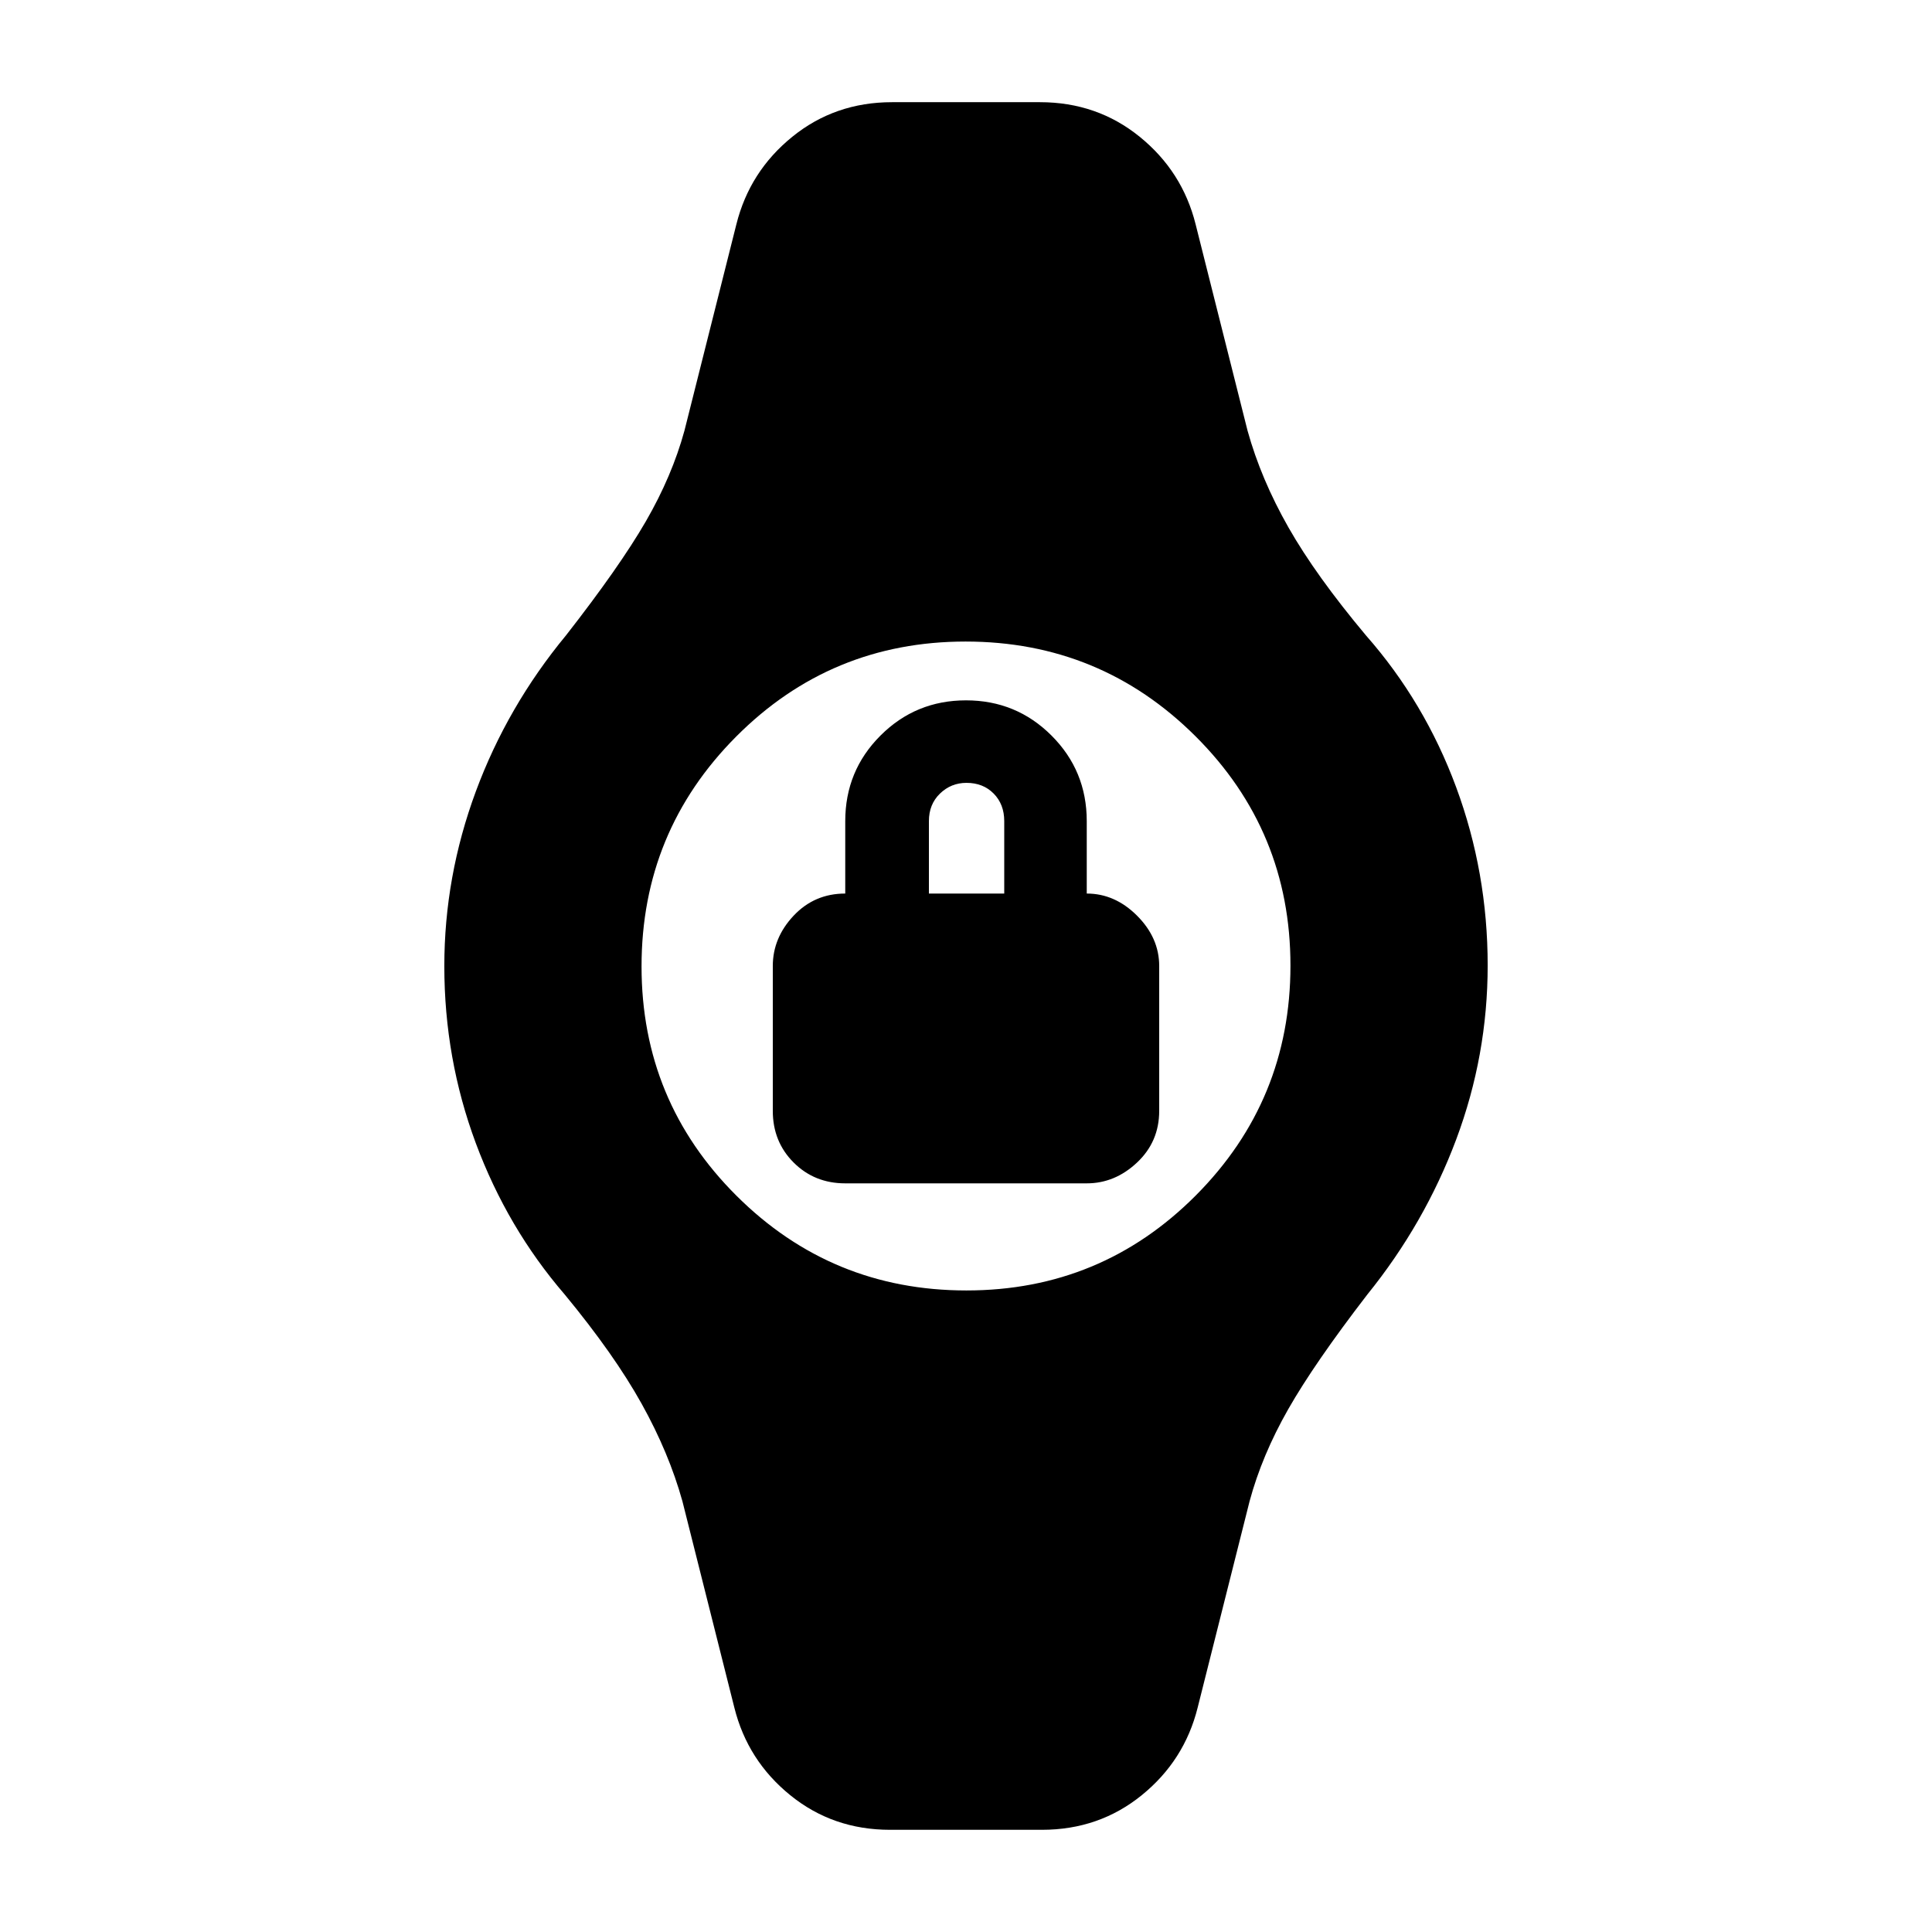 <svg xmlns="http://www.w3.org/2000/svg" height="20" viewBox="0 -960 960 960" width="20"><path d="M420-372q-15.3 0-25.65-10.35Q384-392.7 384-408v-72q0-14 10.35-25T420-516v-36q0-25 17.5-42.5T480-612q25 0 42.5 17.5T540-552v36q14 0 25 11t11 25v72q0 15.3-11 25.65Q554-372 540-372H420Zm41.57-144H499v-36q0-8.36-5.25-13.68t-13.5-5.32q-7.68 0-13.18 5.32t-5.5 13.68v36ZM442.26-50.78q-28.39 0-49.59-17.2-21.19-17.19-27.76-43.45l-25.82-102.61q-6.7-24.09-20.31-48.52-13.61-24.44-38.17-54.2-28.52-33.11-44.18-75.19-15.65-42.08-15.65-88 0-44.48 15.65-86.77 15.66-42.28 44.81-77.56 26.63-34.11 39.66-56.63 13.02-22.53 19.19-45.05l25.82-102.61q6.57-26.26 27.76-43.45 21.2-17.2 49.59-17.2h73.48q28.39 0 49.59 17.2 21.19 17.19 27.76 43.45l25.82 102.61q6.7 24.09 20.31 48.02 13.61 23.94 38.54 53.7 29.15 33.11 44.81 75.43 15.65 42.31 15.65 88.51 0 44.73-15.65 86.52-15.66 41.78-44.18 77.06-26.26 34.11-39.29 56.97-13.02 22.85-19.19 45.71l-25.82 102.61q-6.57 26.26-27.76 43.45-21.2 17.2-49.59 17.2h-75.48Zm37.94-268q66.97 0 114-47.22 47.02-47.22 47.02-114.2 0-66.97-47.22-114-47.22-47.02-114.2-47.02-66.97 0-114 47.22-47.02 47.22-47.02 114.2 0 66.97 47.22 114 47.22 47.02 114.2 47.02Z"/></svg>